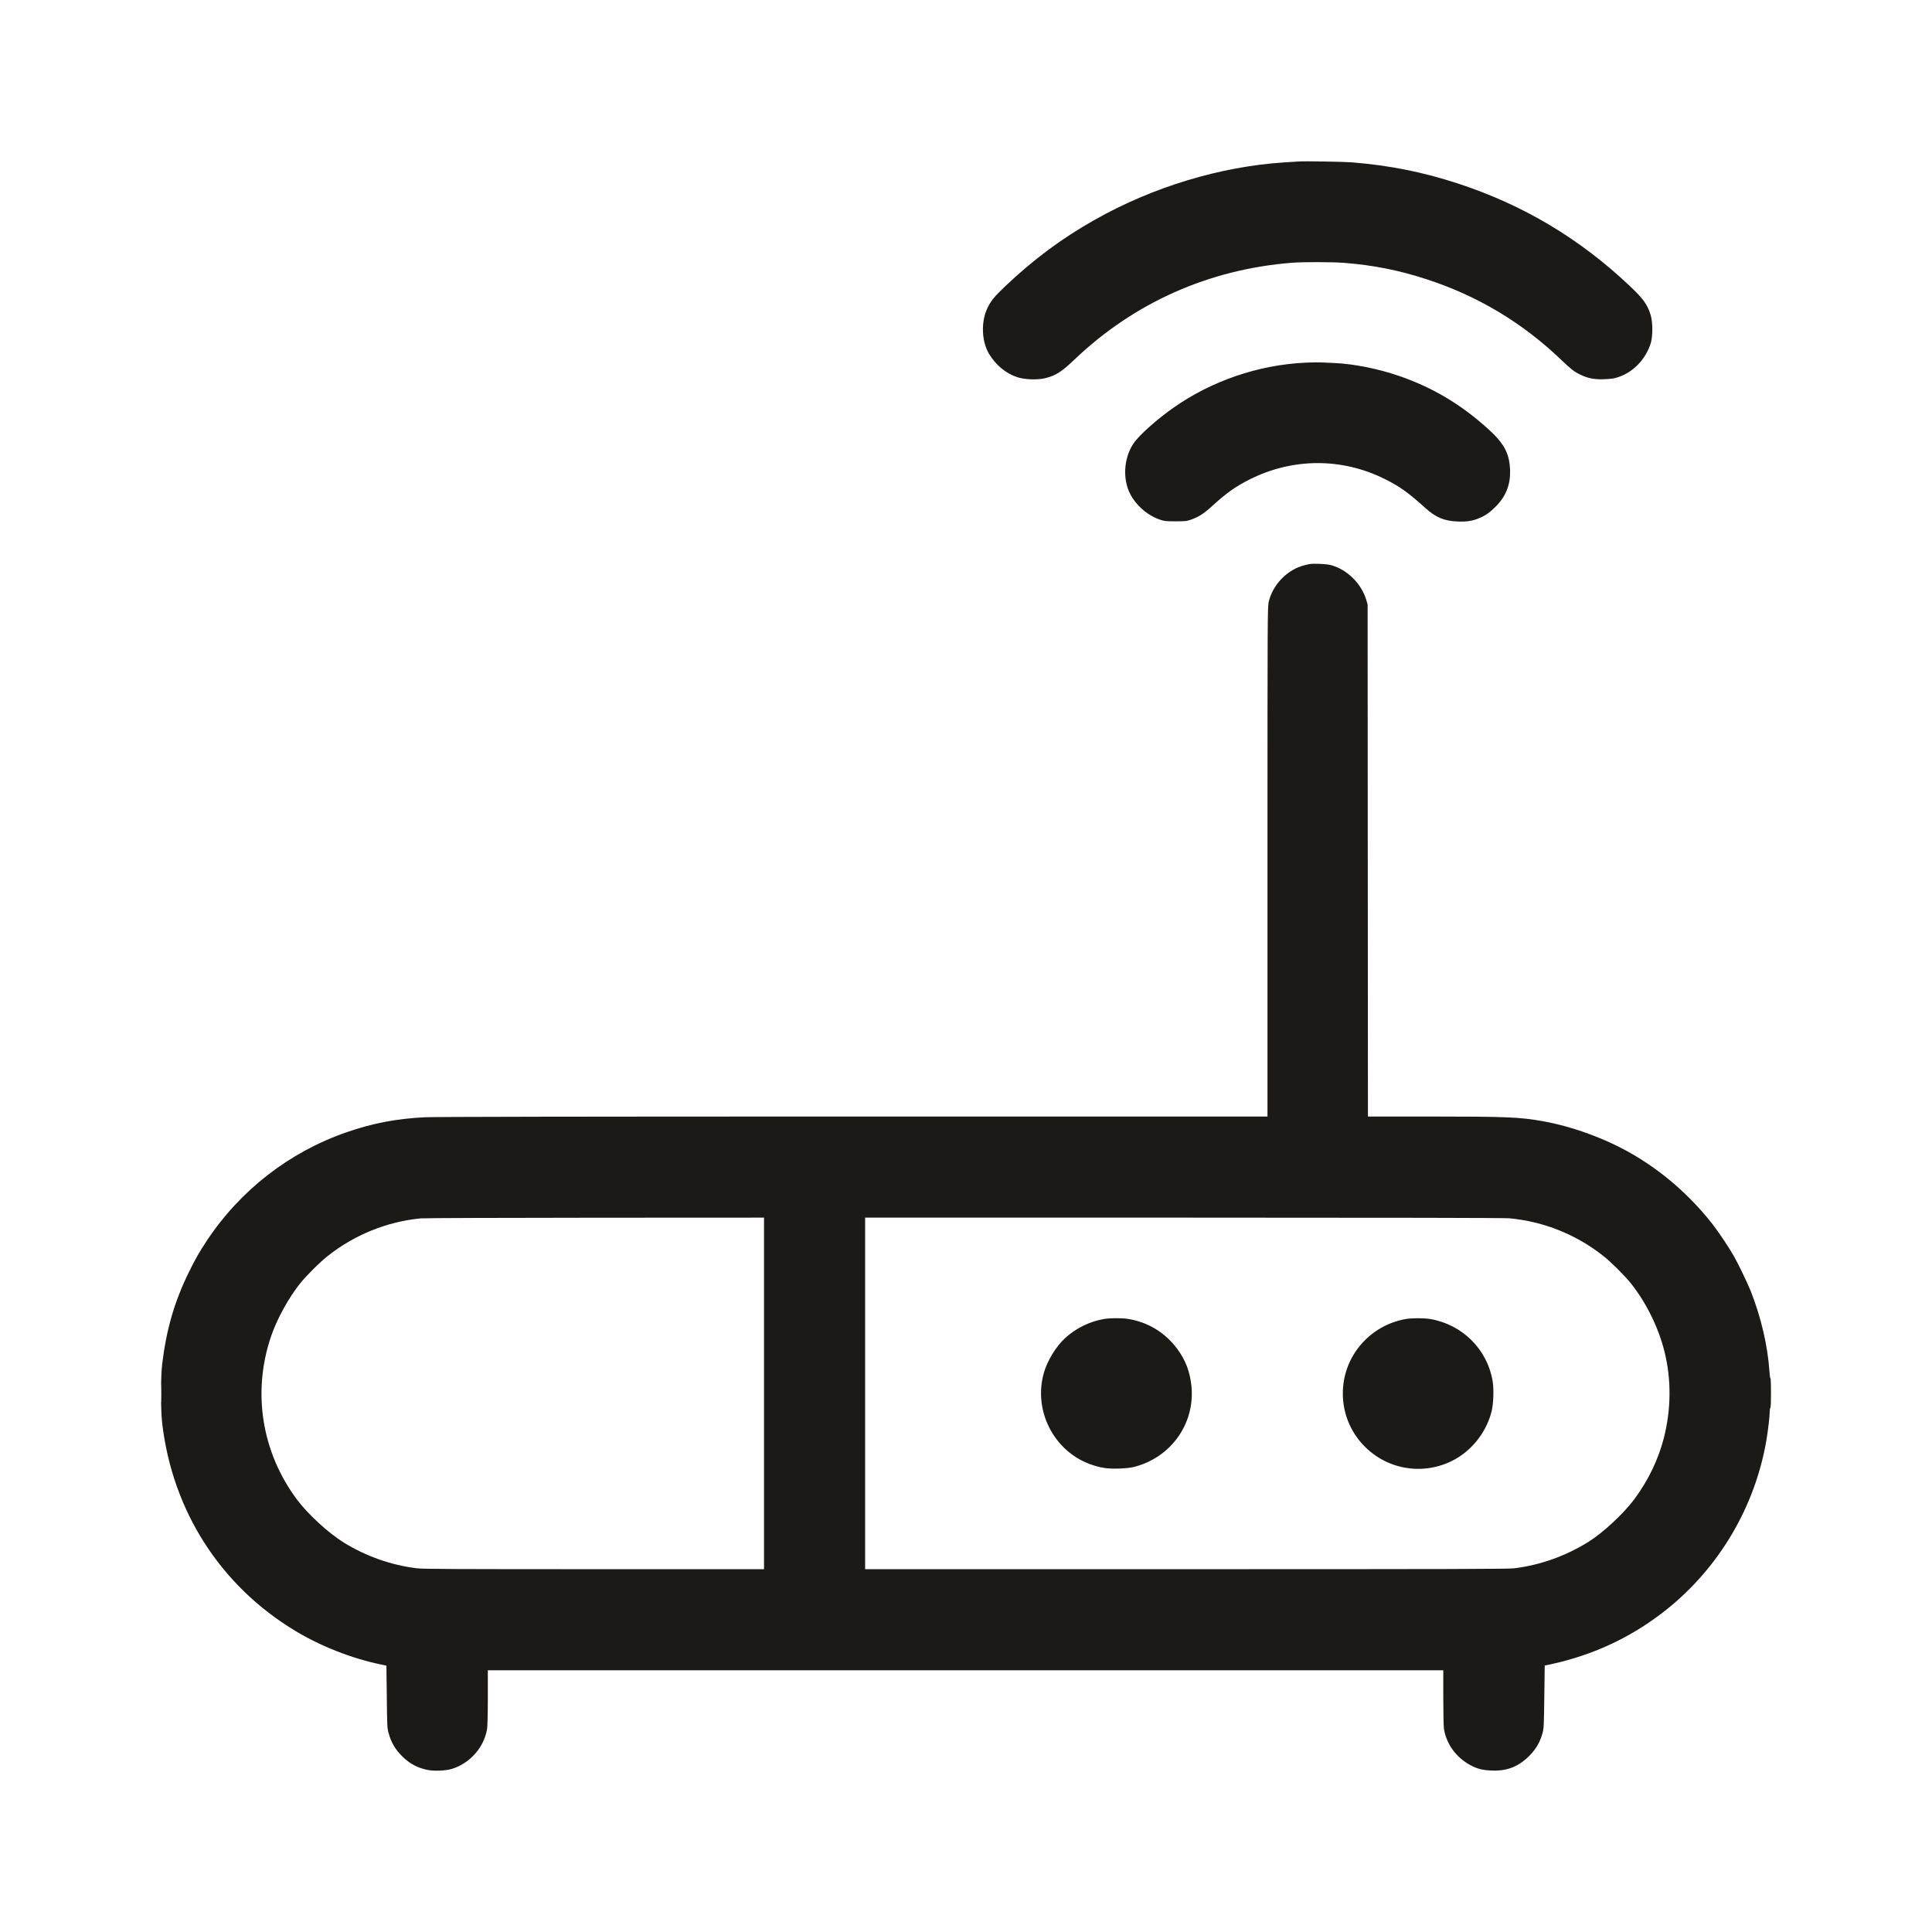 <svg width="24" height="24" viewBox="0 0 24 24" fill="none" xmlns="http://www.w3.org/2000/svg">
<path fill-rule="evenodd" clip-rule="evenodd" d="M16.133 2.006C16.111 2.007 16.032 2.013 15.957 2.017C15.159 2.068 14.316 2.324 13.595 2.733C13.188 2.963 12.842 3.22 12.487 3.556C12.351 3.685 12.305 3.742 12.263 3.834C12.184 4.005 12.195 4.245 12.288 4.399C12.373 4.538 12.497 4.64 12.638 4.686C12.731 4.716 12.89 4.722 12.987 4.697C13.116 4.665 13.186 4.62 13.346 4.468C14.089 3.759 15.017 3.346 16.049 3.264C16.19 3.253 16.551 3.254 16.693 3.265C17.058 3.293 17.384 3.358 17.725 3.47C18.363 3.679 18.914 4.01 19.397 4.473C19.51 4.582 19.556 4.618 19.627 4.652C19.725 4.7 19.801 4.715 19.928 4.711C20.015 4.707 20.049 4.703 20.099 4.686C20.288 4.625 20.443 4.464 20.506 4.264C20.532 4.178 20.533 4.01 20.506 3.917C20.469 3.789 20.413 3.71 20.246 3.553C19.623 2.963 18.922 2.545 18.109 2.279C17.678 2.138 17.265 2.055 16.797 2.017C16.693 2.009 16.208 2 16.133 2.006ZM16.217 4.505C15.634 4.532 15.049 4.732 14.574 5.067C14.368 5.212 14.151 5.406 14.082 5.507C13.97 5.673 13.945 5.909 14.021 6.096C14.085 6.253 14.242 6.399 14.408 6.455C14.464 6.474 14.481 6.476 14.602 6.476C14.726 6.476 14.738 6.475 14.798 6.454C14.892 6.421 14.957 6.379 15.067 6.278C15.238 6.123 15.344 6.047 15.513 5.961C16.048 5.688 16.662 5.683 17.197 5.948C17.382 6.039 17.494 6.119 17.699 6.304C17.836 6.428 17.936 6.471 18.102 6.478C18.215 6.483 18.284 6.473 18.367 6.44C18.45 6.407 18.507 6.367 18.581 6.292C18.712 6.16 18.768 6.01 18.758 5.824C18.747 5.623 18.68 5.503 18.48 5.323C18.144 5.02 17.791 4.811 17.377 4.669C17.115 4.579 16.817 4.52 16.569 4.509C16.514 4.506 16.442 4.503 16.409 4.502C16.376 4.5 16.29 4.502 16.217 4.505ZM16.264 7.008C16.204 7.019 16.137 7.04 16.094 7.062C15.928 7.145 15.803 7.301 15.761 7.474C15.746 7.539 15.745 7.58 15.745 10.705L15.745 13.87L10.597 13.87C7.23 13.87 5.39 13.873 5.28 13.879C4.926 13.896 4.627 13.953 4.3 14.067C3.592 14.313 2.983 14.787 2.568 15.414C2.47 15.564 2.43 15.633 2.345 15.806C2.168 16.166 2.067 16.513 2.015 16.942C1.995 17.105 1.995 17.512 2.015 17.682C2.143 18.77 2.739 19.699 3.666 20.258C3.985 20.451 4.369 20.601 4.728 20.676L4.8 20.691L4.805 21.078C4.809 21.442 4.81 21.469 4.827 21.528C4.86 21.649 4.912 21.736 5.005 21.826C5.095 21.912 5.182 21.958 5.303 21.985C5.388 22.004 5.536 21.998 5.616 21.973C5.841 21.902 6.014 21.705 6.051 21.476C6.056 21.446 6.06 21.282 6.06 21.087L6.06 20.749H11.994H17.929L17.929 21.087C17.929 21.282 17.933 21.446 17.937 21.476C17.968 21.666 18.088 21.831 18.265 21.927C18.348 21.972 18.416 21.99 18.526 21.994C18.712 22.003 18.852 21.951 18.983 21.826C19.076 21.736 19.129 21.649 19.162 21.528C19.178 21.469 19.179 21.441 19.184 21.077L19.189 20.689L19.209 20.686C19.22 20.685 19.295 20.668 19.376 20.648C19.865 20.527 20.31 20.308 20.704 19.993C21.358 19.47 21.802 18.716 21.943 17.89C21.963 17.773 21.984 17.593 21.984 17.536C21.984 17.513 21.988 17.492 21.992 17.49C21.997 17.487 22 17.415 22 17.301C22 17.2 21.997 17.119 21.993 17.121C21.989 17.123 21.984 17.087 21.981 17.041C21.96 16.722 21.878 16.368 21.748 16.038C21.711 15.945 21.6 15.713 21.544 15.613C21.486 15.509 21.351 15.306 21.276 15.21C20.996 14.852 20.65 14.55 20.264 14.329C19.937 14.141 19.531 13.993 19.161 13.927C18.877 13.877 18.715 13.87 17.767 13.87L16.993 13.87L16.991 10.689L16.989 7.508L16.971 7.448C16.908 7.245 16.733 7.074 16.533 7.02C16.477 7.005 16.318 6.998 16.264 7.008ZM5.228 15.135C4.812 15.174 4.404 15.339 4.073 15.601C3.977 15.676 3.805 15.847 3.729 15.942C3.587 16.12 3.442 16.382 3.369 16.595C3.131 17.289 3.249 18.038 3.689 18.628C3.827 18.812 4.076 19.041 4.272 19.163C4.545 19.332 4.862 19.444 5.18 19.482C5.256 19.491 5.64 19.493 7.381 19.493L9.491 19.493V17.31V15.126L7.393 15.127C6.24 15.128 5.265 15.131 5.228 15.135ZM10.747 17.31V19.493L14.732 19.493C18.067 19.493 18.732 19.491 18.809 19.482C19.133 19.443 19.454 19.328 19.736 19.151C19.916 19.038 20.168 18.803 20.299 18.628C20.473 18.395 20.6 18.132 20.669 17.863C20.759 17.512 20.763 17.141 20.679 16.799C20.606 16.498 20.451 16.182 20.259 15.942C20.183 15.847 20.012 15.676 19.916 15.601C19.579 15.335 19.177 15.174 18.749 15.134C18.69 15.129 17.329 15.126 14.704 15.126L10.747 15.126V17.31ZM13.708 16.386C13.532 16.418 13.368 16.499 13.235 16.619C13.121 16.721 13.01 16.902 12.967 17.055C12.834 17.522 13.09 18.025 13.543 18.189C13.667 18.234 13.758 18.248 13.898 18.243C13.984 18.24 14.041 18.234 14.086 18.223C14.544 18.108 14.845 17.687 14.801 17.224C14.784 17.045 14.728 16.896 14.624 16.756C14.472 16.551 14.255 16.42 14.004 16.383C13.928 16.371 13.78 16.373 13.708 16.386ZM17.459 16.386C17.008 16.468 16.681 16.855 16.681 17.31C16.681 17.551 16.772 17.779 16.937 17.953C17.222 18.253 17.663 18.332 18.035 18.149C18.276 18.03 18.463 17.797 18.529 17.533C18.553 17.437 18.559 17.252 18.541 17.15C18.473 16.76 18.166 16.455 17.771 16.386C17.689 16.372 17.538 16.372 17.459 16.386ZM2 17.31C2 17.413 2.001 17.455 2.003 17.404C2.004 17.352 2.004 17.267 2.003 17.216C2.001 17.164 2 17.206 2 17.31Z" fill="#1B1A16"/>
</svg>
